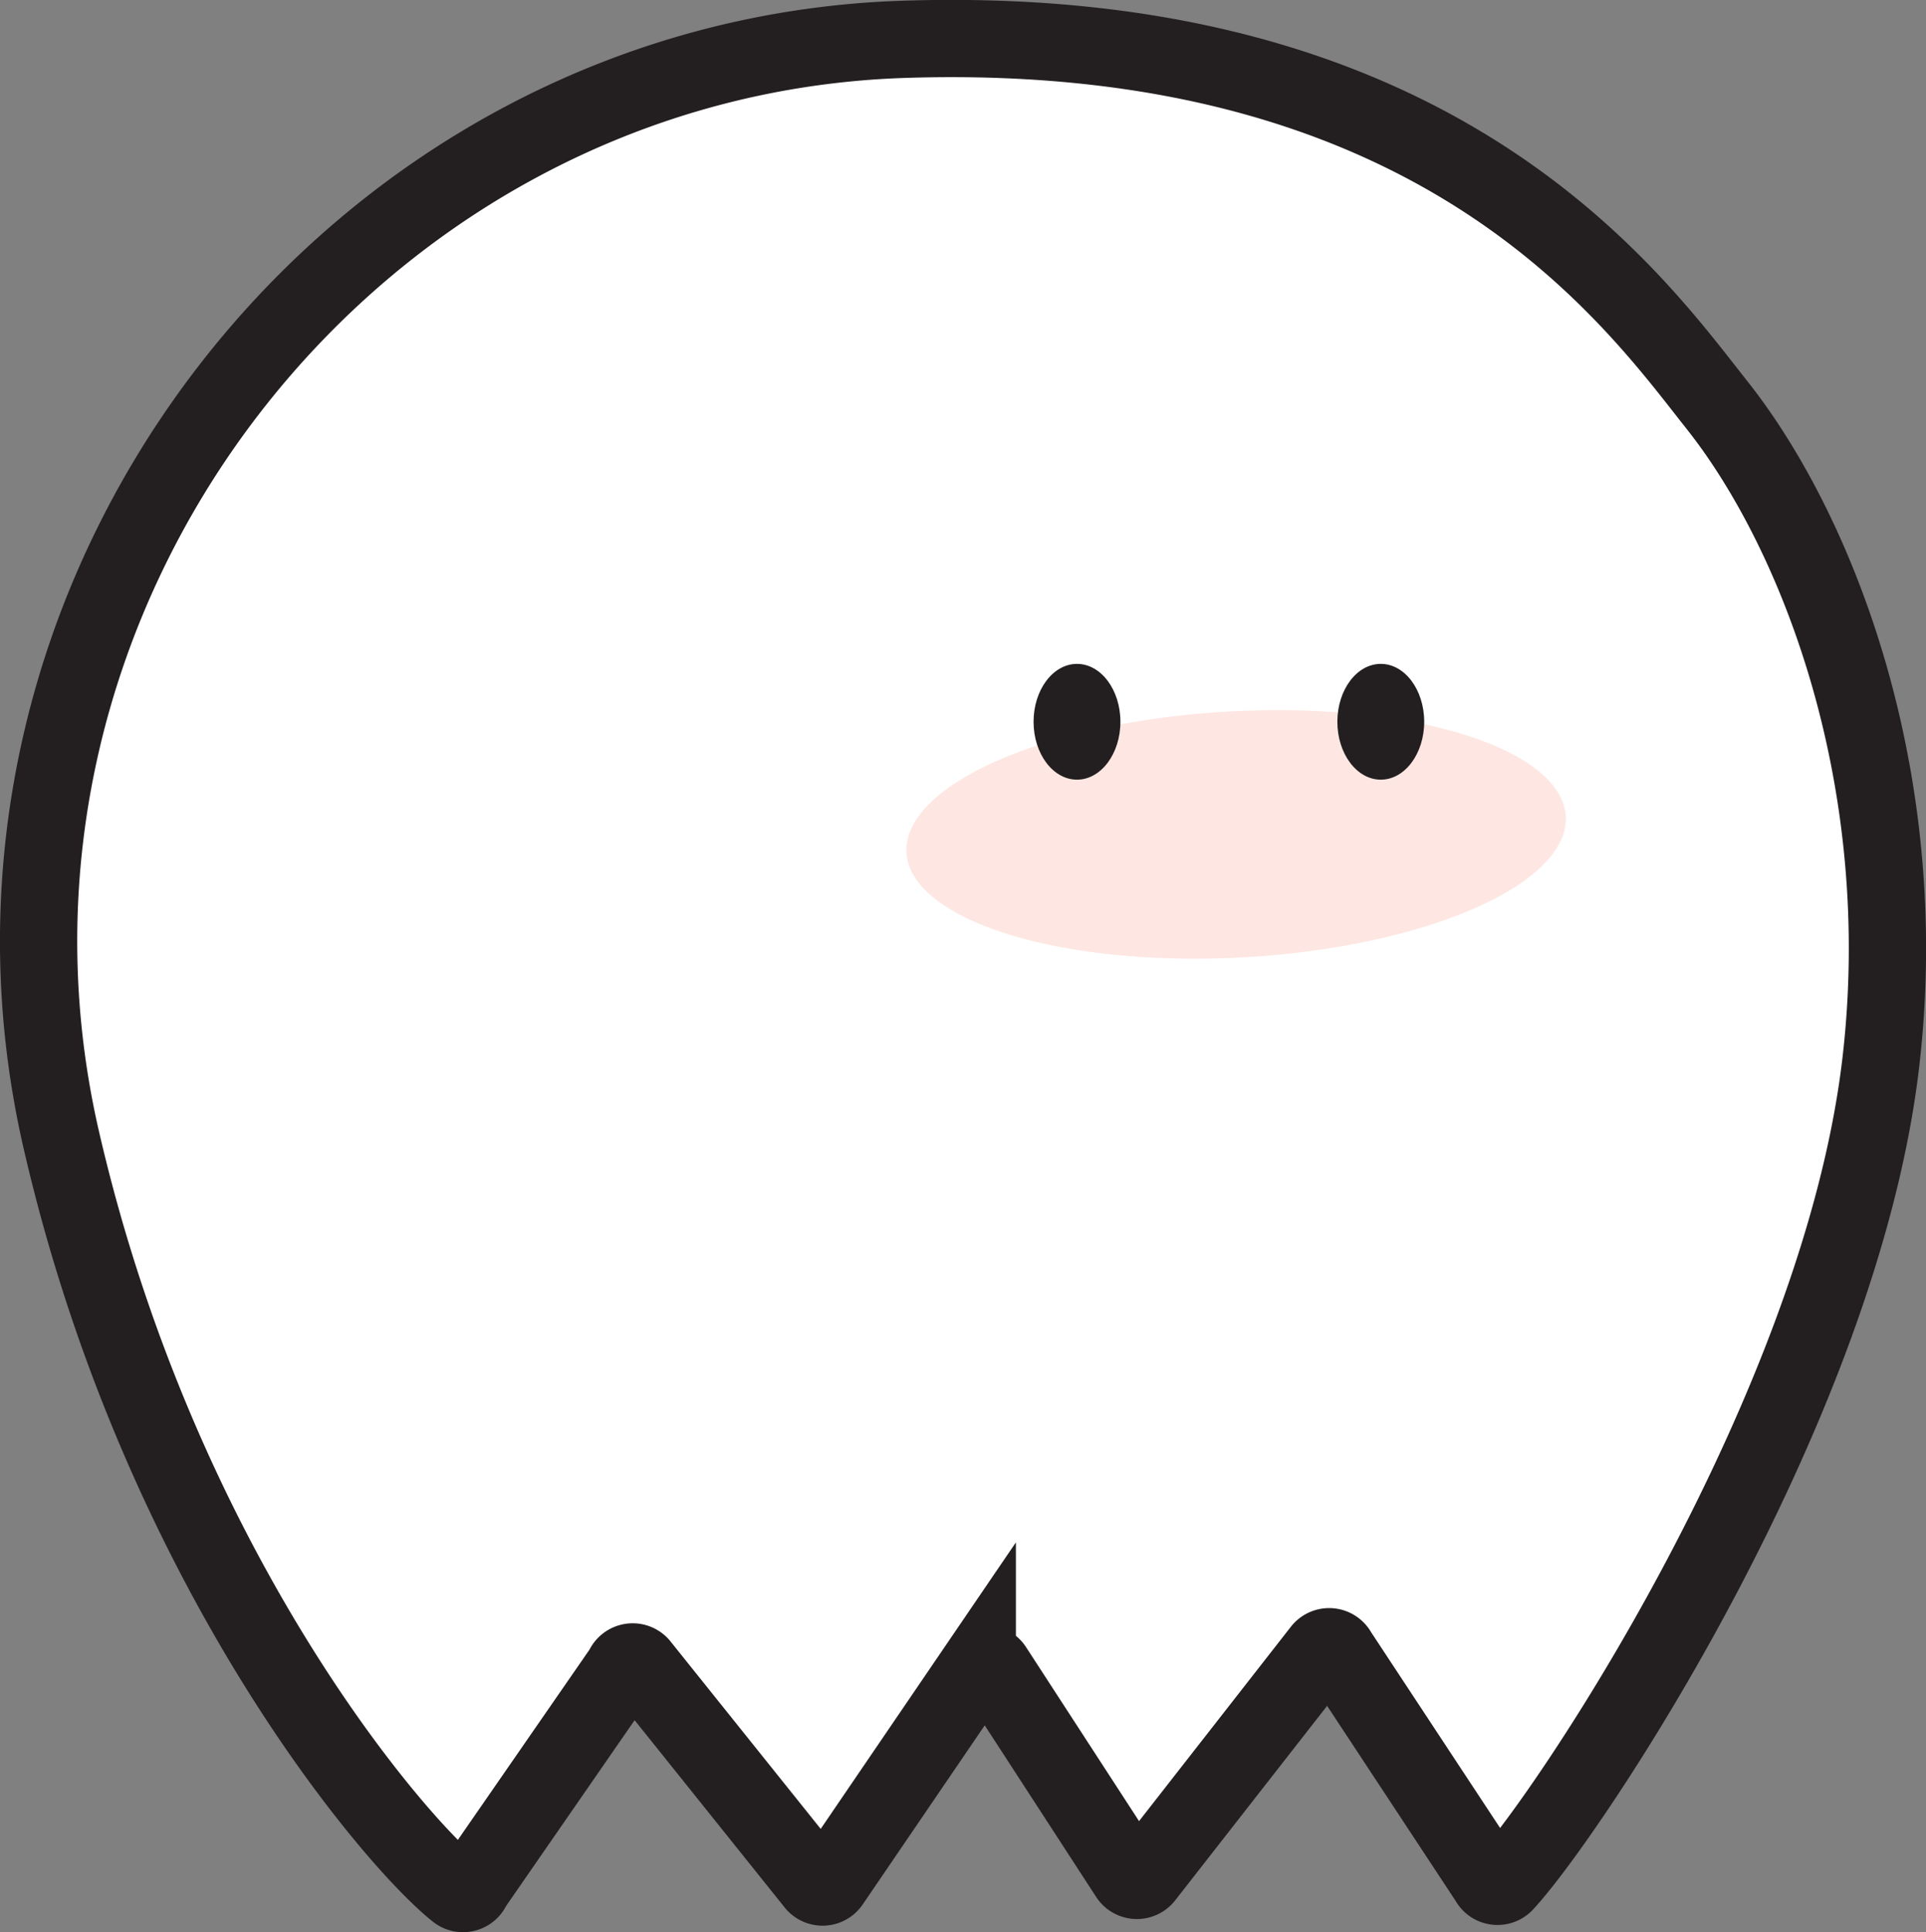 <svg xmlns="http://www.w3.org/2000/svg" viewBox="0 0 373.92 375.17"><rect x="0" y="0" width="373.92" height="375.17" fill="#808080" stroke="none"/><defs><style>.cls-1{fill:#fff;stroke:#231f20;stroke-miterlimit:10;stroke-width:15px;}.cls-2{fill:#fee7e2;}.cls-3{fill:#231f20;}</style></defs><title>Floating 1</title><g id="Layer_2" data-name="Layer 2"><g id="Layer_1-2" data-name="Layer 1"><path class="cls-1" d="M289,365.16a1.92,1.92,0,0,0,3.14.48c12-12.87,65.1-91.72,73-159.3,6.38-54.55-11.91-102.59-31.8-127.7-16-20.19-53.82-74.48-158.09-71C68.08,11.25-12.59,115.09,11.91,221.37c19.2,83.29,64.77,136.4,76.81,145.88a1.92,1.92,0,0,0,3-.92L121,324a1.93,1.93,0,0,1,3.26-.69l34,42.44a1.93,1.93,0,0,0,3-.16l28.47-41.79a1.93,1.93,0,0,1,3.16.06l26.23,40.39a1.93,1.93,0,0,0,3.12.11l34.29-43.9a1.93,1.93,0,0,1,3.25.35Z"/><ellipse class="cls-2" cx="239.99" cy="161.99" rx="64.1" ry="23.91" transform="translate(-8.52 13.41) rotate(-3.14)"/><ellipse class="cls-3" cx="209.09" cy="140.14" rx="8.43" ry="11.24"/><ellipse class="cls-3" cx="268.07" cy="140.14" rx="8.43" ry="11.24"/></g></g></svg>